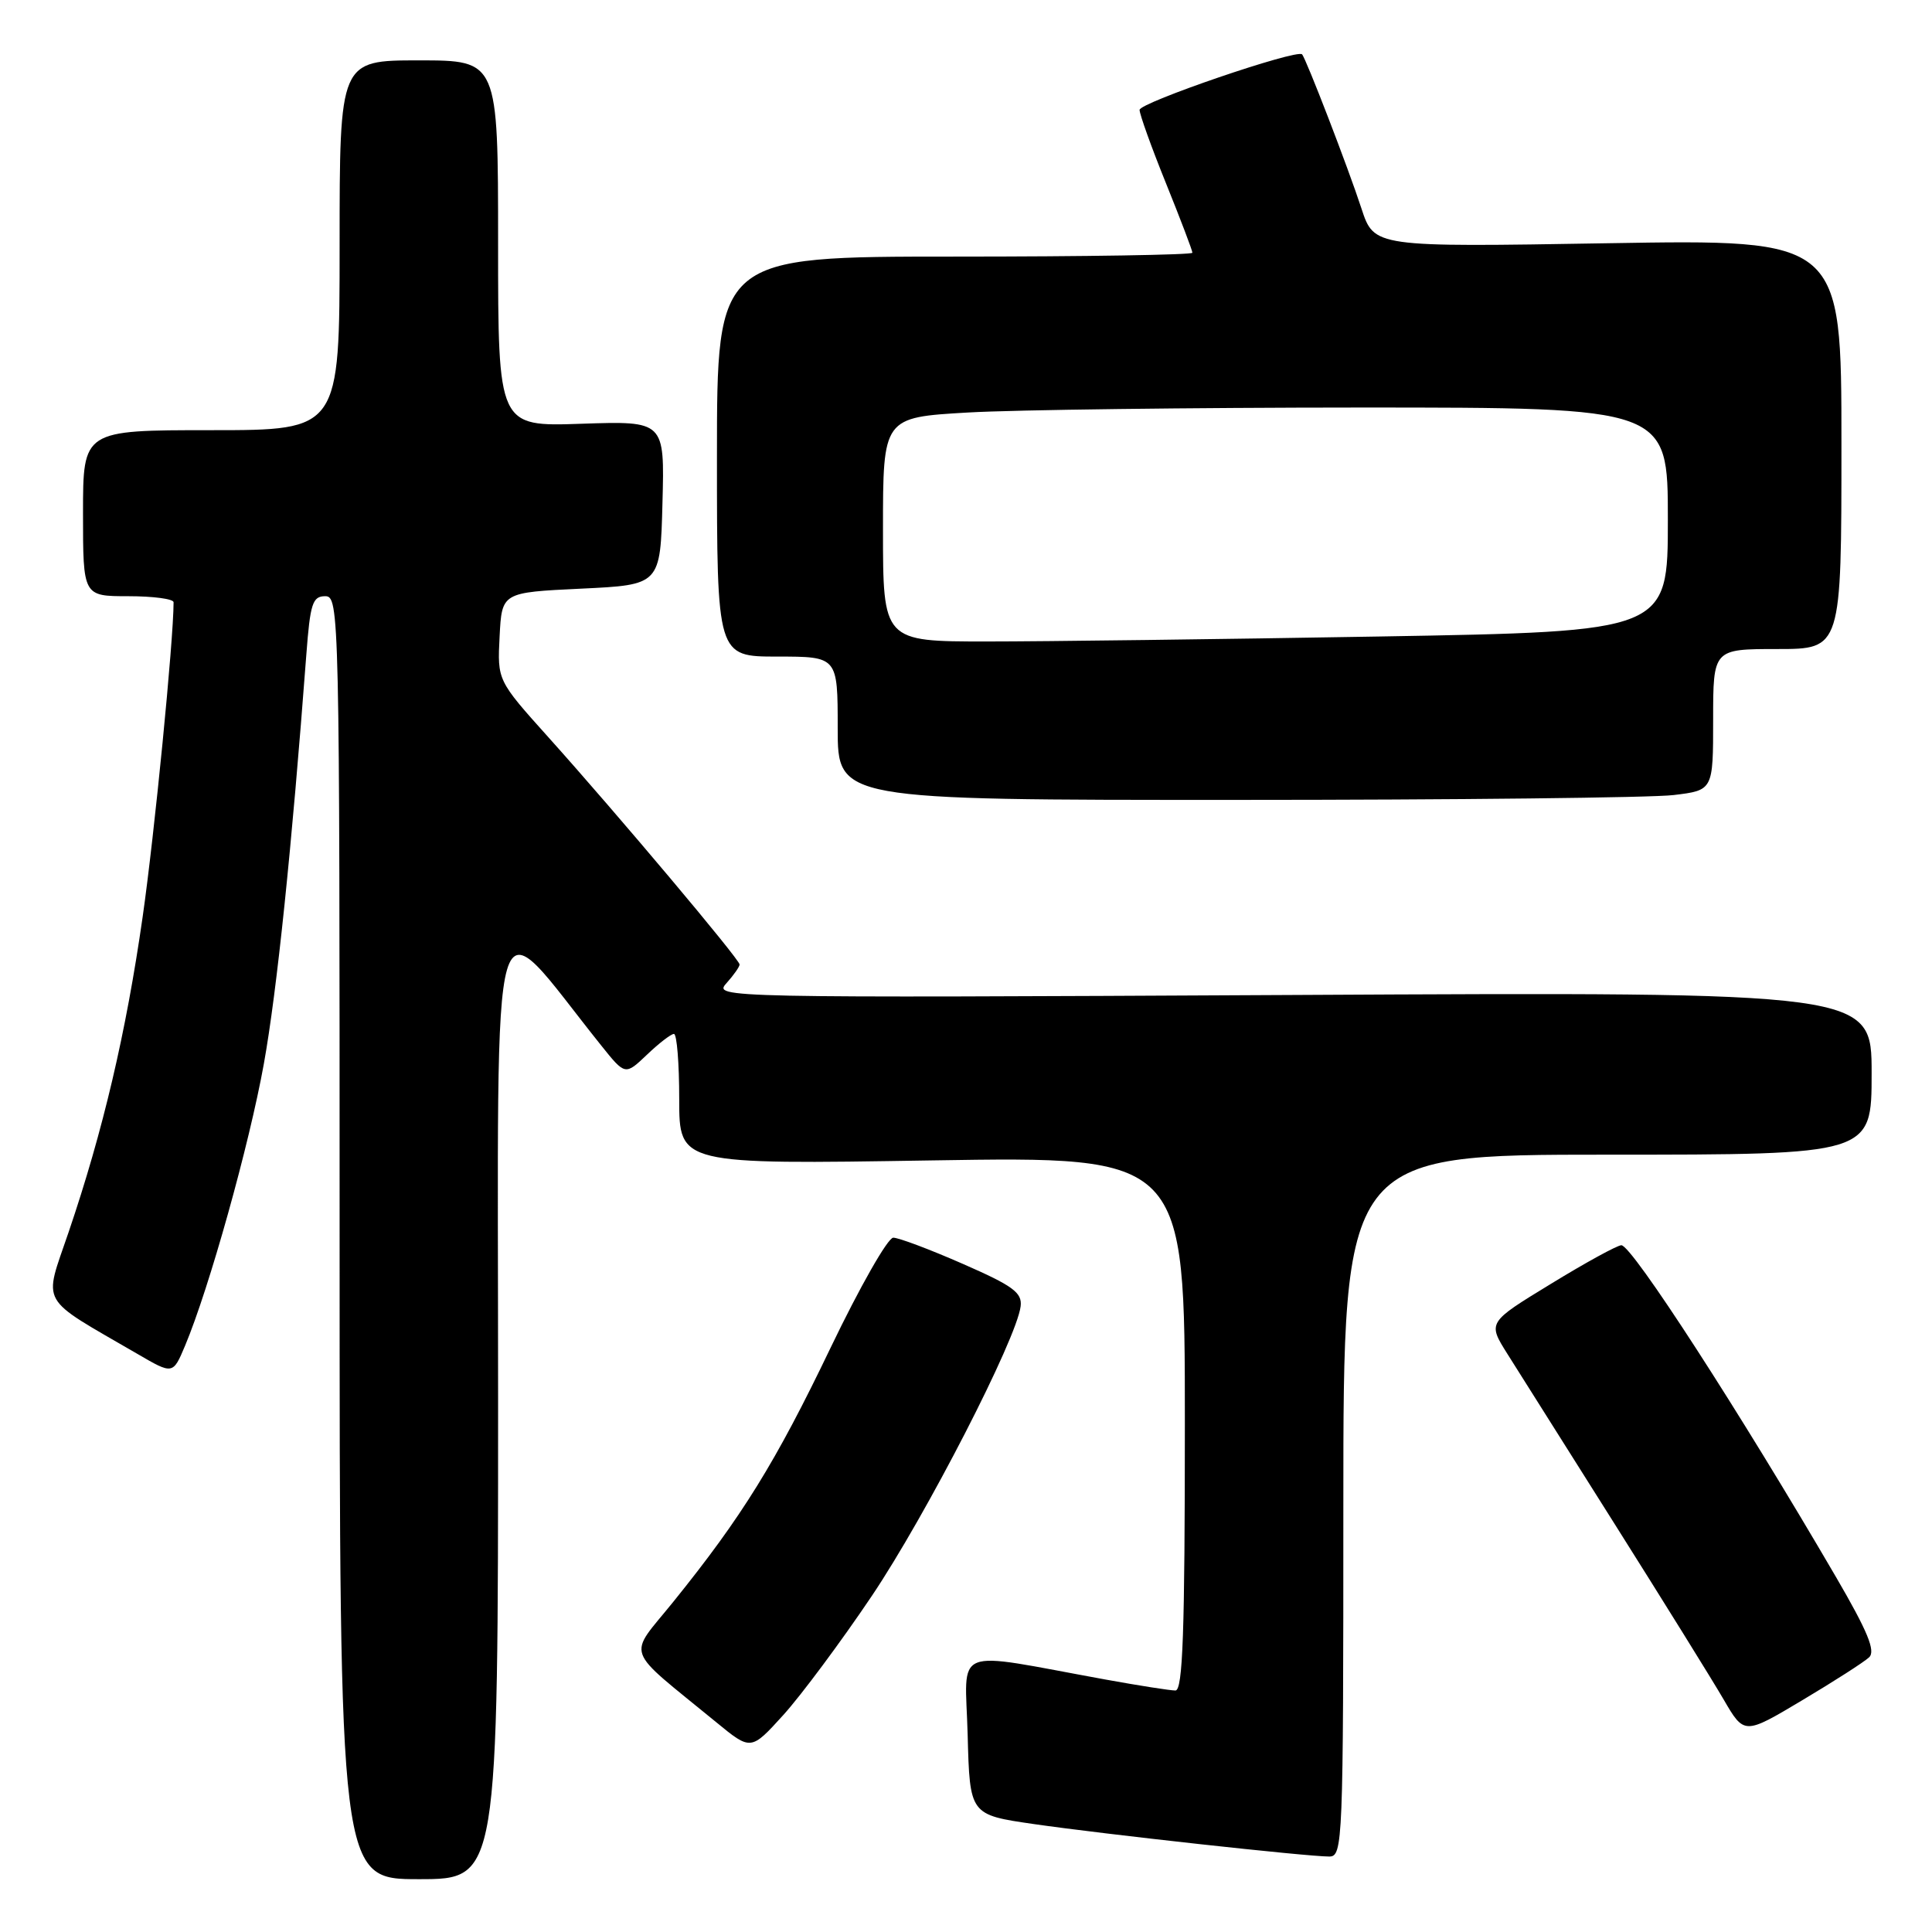 <?xml version="1.0" encoding="UTF-8" standalone="no"?>
<!DOCTYPE svg PUBLIC "-//W3C//DTD SVG 1.1//EN" "http://www.w3.org/Graphics/SVG/1.1/DTD/svg11.dtd" >
<svg xmlns="http://www.w3.org/2000/svg" xmlns:xlink="http://www.w3.org/1999/xlink" version="1.1" viewBox="0 0 256 256">
 <g >
 <path fill="currentColor"
d=" M 66.00 185.37 C 66.00 114.93 64.60 119.74 79.67 138.54 C 82.84 142.50 82.84 142.50 85.73 139.75 C 87.31 138.24 88.92 137.00 89.30 137.00 C 89.69 137.00 90.00 140.89 90.00 145.65 C 90.00 154.30 90.00 154.30 123.50 153.76 C 157.00 153.22 157.00 153.22 157.00 188.61 C 157.00 216.25 156.73 224.00 155.75 224.00 C 155.06 224.00 150.90 223.35 146.50 222.55 C 125.78 218.78 127.90 217.93 128.22 229.87 C 128.50 240.47 128.50 240.47 137.00 241.70 C 146.34 243.05 173.16 246.00 176.13 246.00 C 177.93 246.00 178.00 244.26 178.00 199.50 C 178.00 153.00 178.00 153.00 213.00 153.00 C 248.00 153.00 248.00 153.00 248.00 142.22 C 248.00 131.44 248.00 131.44 171.25 131.84 C 95.28 132.23 94.52 132.21 96.25 130.29 C 97.21 129.22 98.00 128.10 98.00 127.80 C 98.00 127.12 81.75 107.81 72.70 97.73 C 65.90 90.16 65.90 90.16 66.20 84.33 C 66.50 78.50 66.50 78.50 77.00 78.00 C 87.50 77.50 87.50 77.50 87.78 66.64 C 88.07 55.78 88.07 55.78 77.03 56.15 C 66.00 56.53 66.00 56.53 66.00 32.27 C 66.00 8.00 66.00 8.00 55.50 8.00 C 45.00 8.00 45.00 8.00 45.00 32.50 C 45.00 57.00 45.00 57.00 28.00 57.00 C 11.00 57.00 11.00 57.00 11.00 68.00 C 11.00 79.00 11.00 79.00 17.00 79.00 C 20.30 79.00 23.00 79.36 23.00 79.80 C 23.00 84.81 20.47 110.56 18.90 121.50 C 16.70 136.87 13.66 149.82 9.09 163.27 C 5.76 173.09 4.97 171.71 18.21 179.40 C 22.91 182.14 22.91 182.14 24.52 178.32 C 27.70 170.75 33.03 151.69 34.96 140.97 C 36.69 131.38 38.66 112.37 40.59 86.75 C 41.10 79.98 41.41 79.00 43.09 79.00 C 44.96 79.00 45.00 80.93 45.00 164.00 C 45.00 249.00 45.00 249.00 55.50 249.00 C 66.00 249.00 66.00 249.00 66.00 185.37 Z  M 115.50 211.50 C 122.70 200.80 134.72 177.42 135.24 173.09 C 135.46 171.28 134.23 170.38 127.58 167.47 C 123.23 165.56 119.08 164.00 118.36 164.00 C 117.64 164.00 113.91 170.56 110.06 178.58 C 102.77 193.78 98.34 200.94 89.23 212.23 C 83.13 219.80 82.50 218.03 94.90 228.20 C 99.50 231.98 99.50 231.98 103.80 227.24 C 106.16 224.63 111.43 217.55 115.50 211.50 Z  M 247.67 219.60 C 248.55 218.77 247.47 216.16 243.30 209.00 C 230.52 187.08 216.24 165.00 214.84 165.00 C 214.31 165.00 210.10 167.30 205.50 170.12 C 197.12 175.23 197.12 175.23 199.72 179.37 C 201.15 181.64 207.57 191.82 213.99 202.00 C 220.41 212.18 226.89 222.61 228.39 225.19 C 231.12 229.88 231.12 229.88 238.81 225.29 C 243.04 222.77 247.03 220.21 247.67 219.60 Z  M 221.75 105.35 C 227.00 104.72 227.00 104.72 227.00 95.36 C 227.00 86.00 227.00 86.00 235.50 86.00 C 244.00 86.00 244.00 86.00 244.00 58.85 C 244.00 31.71 244.00 31.71 213.04 32.23 C 182.08 32.75 182.08 32.75 180.40 27.63 C 178.65 22.26 173.04 7.72 172.53 7.20 C 171.82 6.48 151.00 13.60 151.00 14.56 C 151.00 15.14 152.57 19.52 154.50 24.29 C 156.43 29.07 158.00 33.20 158.00 33.49 C 158.00 33.77 143.82 34.00 126.50 34.00 C 95.00 34.00 95.00 34.00 95.00 60.50 C 95.00 87.00 95.00 87.00 103.00 87.00 C 111.00 87.00 111.00 87.00 111.00 96.50 C 111.00 106.00 111.00 106.00 163.75 105.99 C 192.76 105.99 218.86 105.70 221.75 105.35 Z  M 117.00 70.15 C 117.00 55.31 117.00 55.31 128.25 54.66 C 134.44 54.30 157.84 54.01 180.25 54.00 C 221.00 54.00 221.00 54.00 221.00 68.84 C 221.00 83.68 221.00 83.68 182.75 84.34 C 161.71 84.70 138.31 85.00 130.75 85.00 C 117.00 85.00 117.00 85.00 117.00 70.15 Z "/>
</g>
</svg>